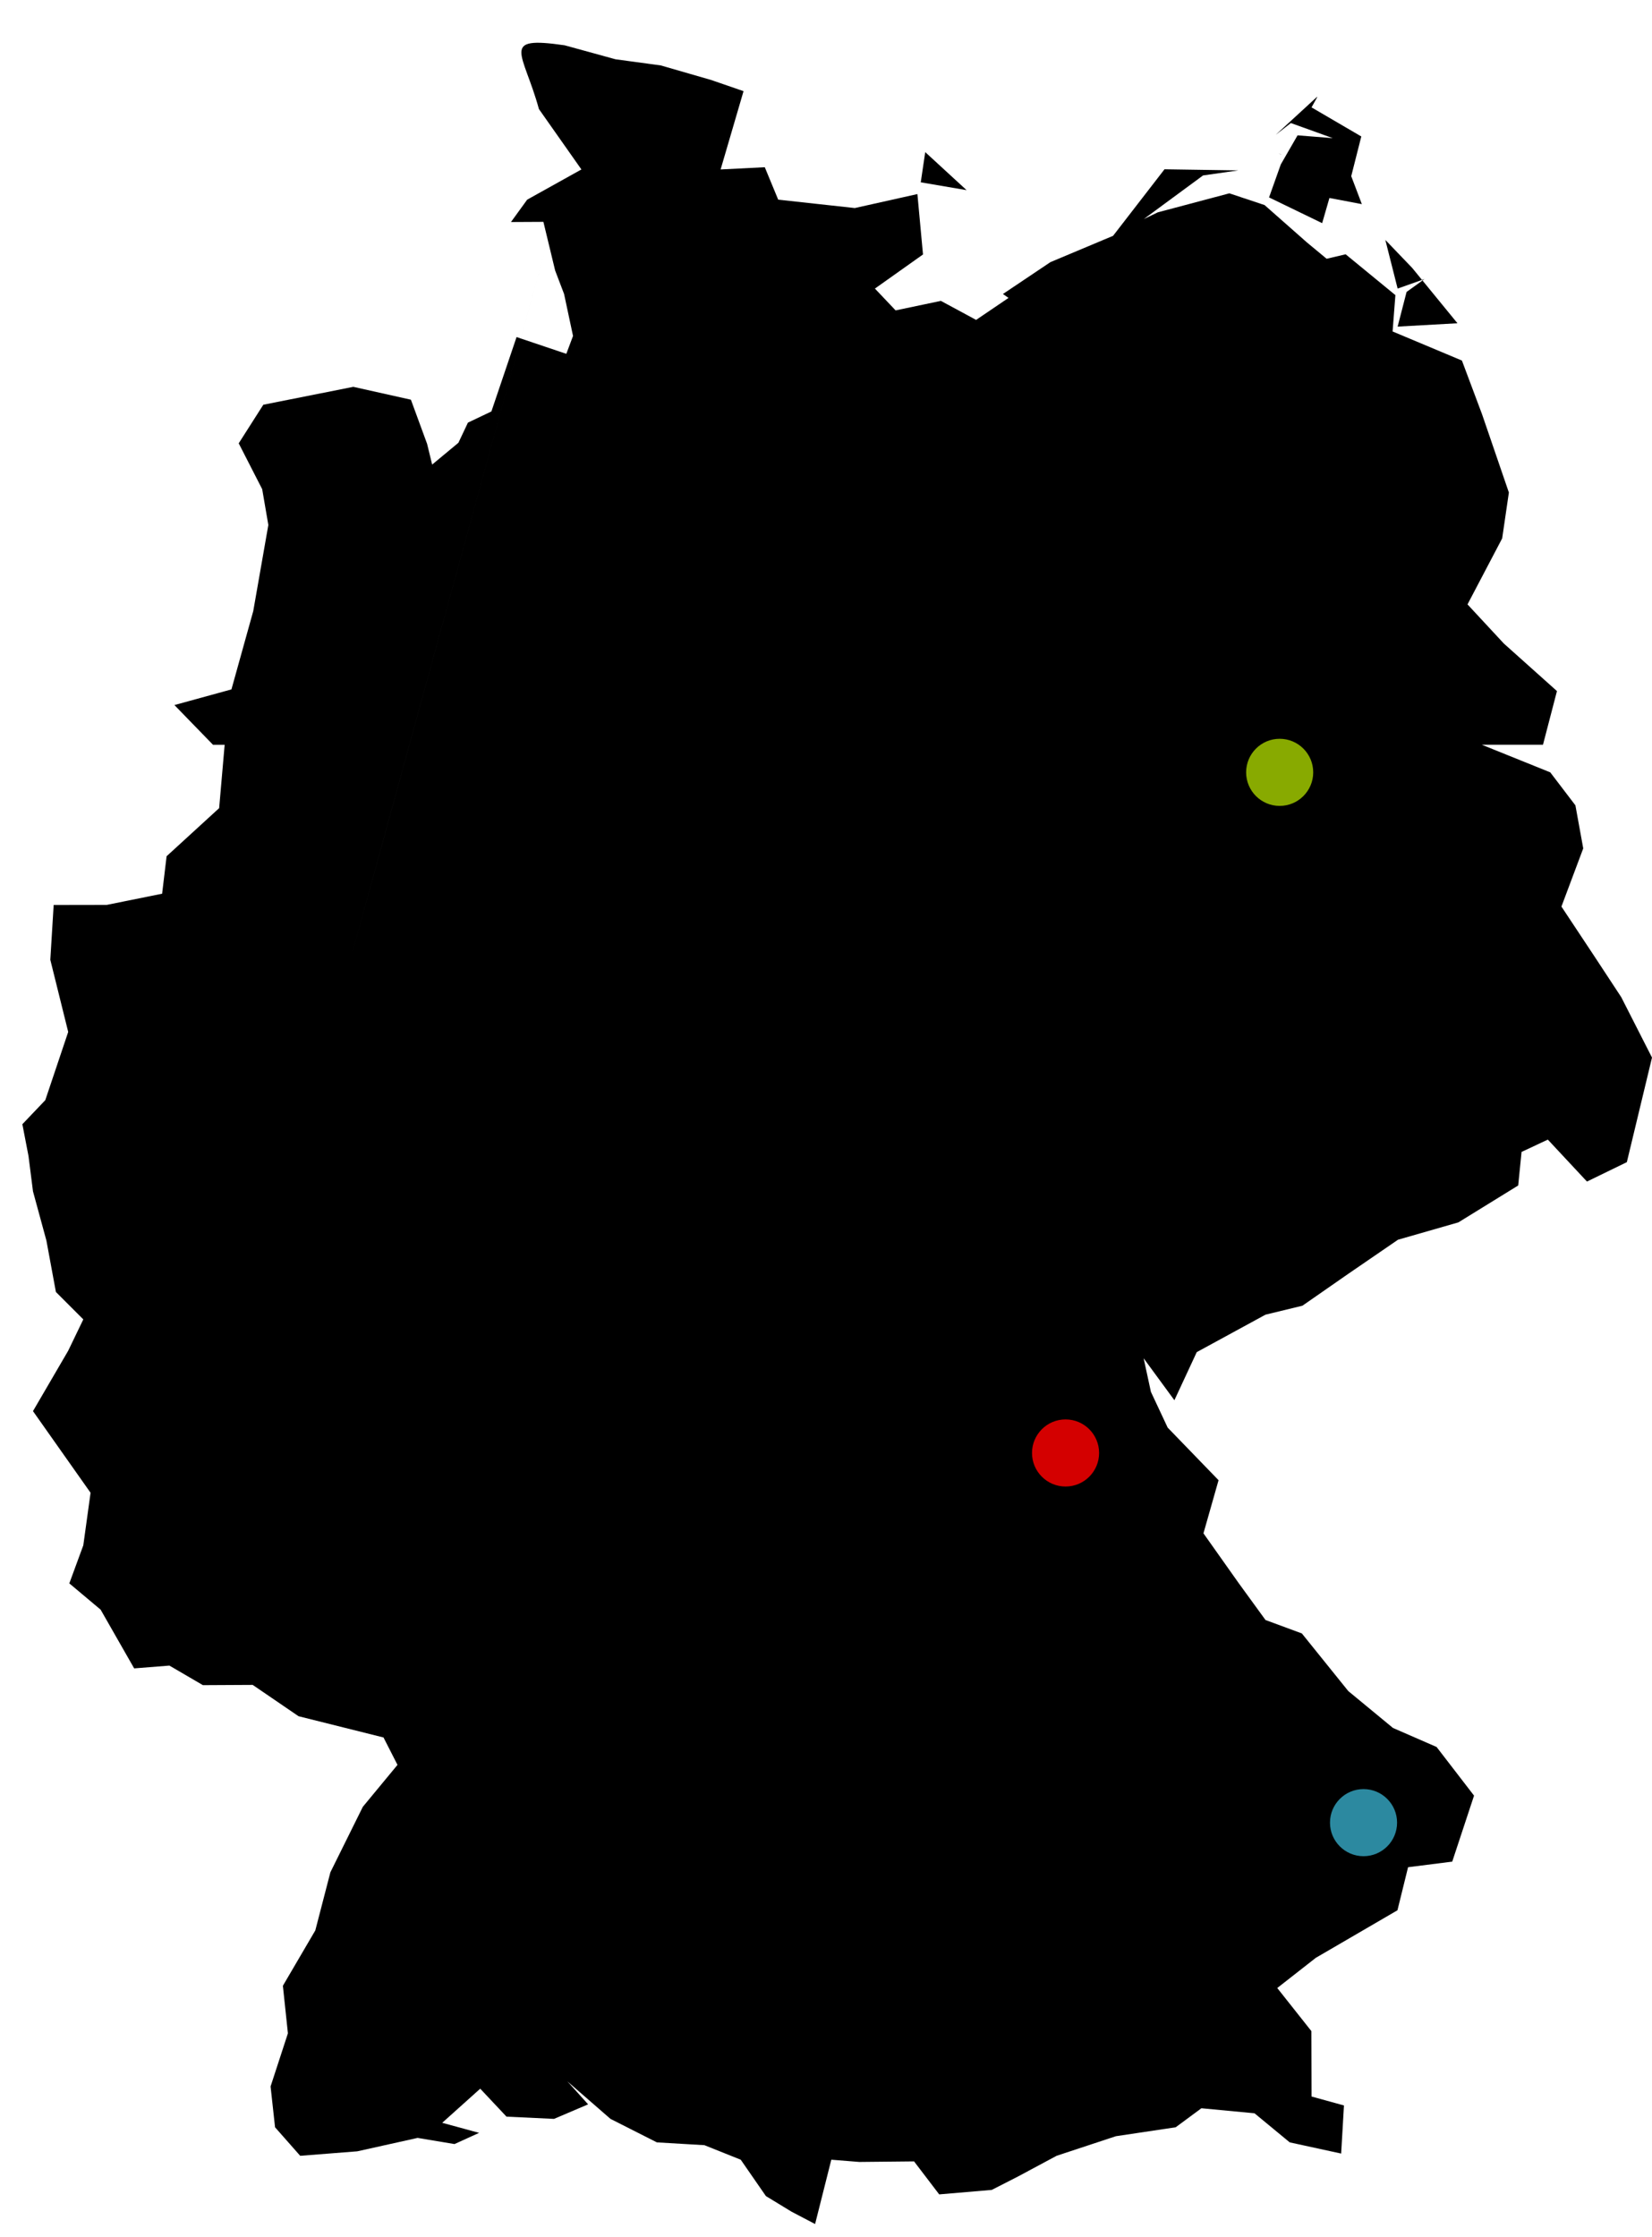 <?xml version="1.0" encoding="UTF-8" standalone="no"?>
<svg
   xmlns:dc="http://purl.org/dc/elements/1.1/"
   xmlns:cc="http://creativecommons.org/ns#"
   xmlns:rdf="http://www.w3.org/1999/02/22-rdf-syntax-ns#"
   xmlns:svg="http://www.w3.org/2000/svg"
   xmlns="http://www.w3.org/2000/svg"
   xmlns:sodipodi="http://sodipodi.sourceforge.net/DTD/sodipodi-0.dtd"
   xmlns:inkscape="http://www.inkscape.org/namespaces/inkscape"
   id="svg2"
   height="800"
   width="591"
   version="1.1"
   viewBox="0 0 2.955 4"
   inkscape:version="0.91 r13725"
   sodipodi:docname="map.svg">
  <defs
     id="defs10" />
  <sodipodi:namedview
     pagecolor="#ffffff"
     bordercolor="#666666"
     borderopacity="1"
     objecttolerance="10"
     gridtolerance="10"
     guidetolerance="10"
     inkscape:pageopacity="0"
     inkscape:pageshadow="2"
     inkscape:window-width="1920"
     inkscape:window-height="1056"
     id="namedview8"
     showgrid="false"
     inkscape:zoom="0.834386"
     inkscape:cx="133.51288"
     inkscape:cy="341.6578"
     inkscape:window-x="0"
     inkscape:window-y="24"
     inkscape:window-maximized="1"
     inkscape:current-layer="svg2" />
  <desc
     id="desc4">Flag of Germany</desc>
  <path
     d="m 0.964,0.195 0.076,0.108 -0.097,0.054 -0.029,0.04 0.058,-3.125e-4 0.021,0.087 0.016,0.042 0.016,0.075 -0.012,0.032 -0.089,-0.03 -0.045,0.133 -0.042,0.02 -0.017,0.036 -0.047,0.039 -0.009,-0.037 -0.029,-0.079 -0.103,-0.023 -0.161,0.032 -0.044,0.069 0.042,0.082 0.011,0.064 -0.027,0.154 -0.039,0.14 -0.102,0.028 0.069,0.071 0.131,-9.8e-6 2.248,0 0.025,-0.096 -0.095,-0.085 -0.065,-0.07 0.062,-0.118 0.012,-0.082 -0.048,-0.14 -0.036,-0.096 -0.124,-0.052 0.005,-0.065 -0.089,-0.073 -0.034,0.008 -0.035,-0.029 -0.076,-0.067 -0.063,-0.021 -0.128,0.034 -0.025,0.012 0.106,-0.078 0.063,-0.009 -0.132,-0.002 -0.092,0.119 -0.112,0.047 -0.085,0.057 0.01,0.007 L 1.746,0.572 1.683,0.538 1.602,0.555 1.565,0.516 1.651,0.455 1.641,0.347 1.529,0.372 1.392,0.357 1.368,0.299 1.289,0.303 1.33,0.163 1.272,0.143 1.182,0.117 1.101,0.106 1.01,0.081 C 0.893,0.064 0.936,0.093 0.964,0.195 Z m 1.392,-0.022 -0.074,0.068 0.027,-0.021 0.075,0.027 -0.063,-0.005 -0.03,0.052 -0.021,0.059 0.095,0.046 0.013,-0.045 0.058,0.011 -0.019,-0.05 0.018,-0.071 -0.089,-0.052 0.01,-0.018 z m -0.095,0.055 -4.59e-4,0.031 z m -0.606,0.044 -0.008,0.054 0.082,0.014 -0.074,-0.068 z m 0.632,0.003 0.005,9.3751e-4 -0.001,-4.6875e-4 z m -1.267,0.008 c -0.68,2.479 -0.34,1.239 0,0 z M 2.478,0.429 2.5,0.516 2.548,0.499 2.516,0.522 2.5,0.584 2.607,0.578 2.526,0.479 2.478,0.429 Z m -0.696,0.102 0.005,0.013 z m -1.38,0.799 -0.01,0.115 -0.094,0.086 -0.008,0.067 -0.099,0.02 -0.095,1.66e-4 -0.006,0.098 0.032,0.129 -0.041,0.122 -0.041,0.043 0.011,0.057 0.008,0.063 0.024,0.088 0.017,0.092 0.049,0.049 -0.027,0.056 -0.063,0.108 0.103,0.146 -0.013,0.094 -0.025,0.068 0.056,0.047 0.06,0.105 0.063,-0.005 0.06,0.035 0.089,-4.688e-4 0.082,0.056 0.152,0.038 0.025,0.049 -0.062,0.075 -0.058,0.117 -0.027,0.104 -0.058,0.099 0.009,0.085 -0.031,0.095 0.008,0.073 0.045,0.051 0.102,-0.008 0.108,-0.024 0.066,0.011 0.044,-0.02 -0.066,-0.018 0.068,-0.061 0.047,0.05 0.085,0.004 0.061,-0.026 -0.037,-0.041 0.077,0.067 0.083,0.042 0.085,0.005 0.065,0.026 0.045,0.065 0.046,0.028 0.042,0.022 0.029,-0.115 0.05,0.004 0.098,-0.001 0.045,0.059 0.094,-0.008 0.047,-0.024 0.069,-0.037 0.106,-0.035 0.107,-0.016 0.046,-0.034 0.095,0.009 0.063,0.052 0.092,0.02 0.005,-0.086 -0.058,-0.016 -3.125e-4,-0.117 -0.061,-0.077 0.069,-0.054 0.146,-0.085 0.019,-0.077 0.079,-0.01 0.039,-0.118 -0.067,-0.087 -0.078,-0.034 -0.08,-0.066 -0.083,-0.103 -0.065,-0.024 -0.048,-0.066 -0.063,-0.089 0.027,-0.095 -0.091,-0.094 -0.03,-0.064 -0.013,-0.06 0.055,0.075 0.04,-0.086 0.123,-0.067 0.066,-0.016 0.082,-0.057 0.089,-0.061 0.108,-0.031 0.107,-0.066 0.006,-0.06 0.047,-0.022 0.07,0.075 L 2.91,2.078 2.955,1.891 2.9,1.783 2.852,1.71 2.793,1.621 2.832,1.517 2.818,1.44 2.773,1.381 2.649,1.331 0.401,1.33 Z"
     id="black_stripe"
     inkscape:connector-curvature="0"
     sodipodi:nodetypes="ccccccccccccccccccccccccccccccccccccccccccccccccccccccccccccccccccccccccccccccccccccccccccccccccccccccccccccccccccccccccccccccccccccccccccccccccccccccccccccccccccccccccccccccccccccccccccccccccccccccccccccccccccccccc" />
  <circle
     style="fill:#d40000"
     id="path3364"
     cx="1.906"
     cy="2.598"
     r="0.06" />
  <ellipse
     ry="0.06"
     rx="0.06"
     style="fill:#88aa00"
     id="path3364-5"
     cx="2.289"
     cy="1.381" />
  <ellipse
     ry="0.06"
     rx="0.06"
     style="fill:#2c89a0"
     id="path3364-56"
     cx="2.439"
     cy="3.259" />
</svg>
